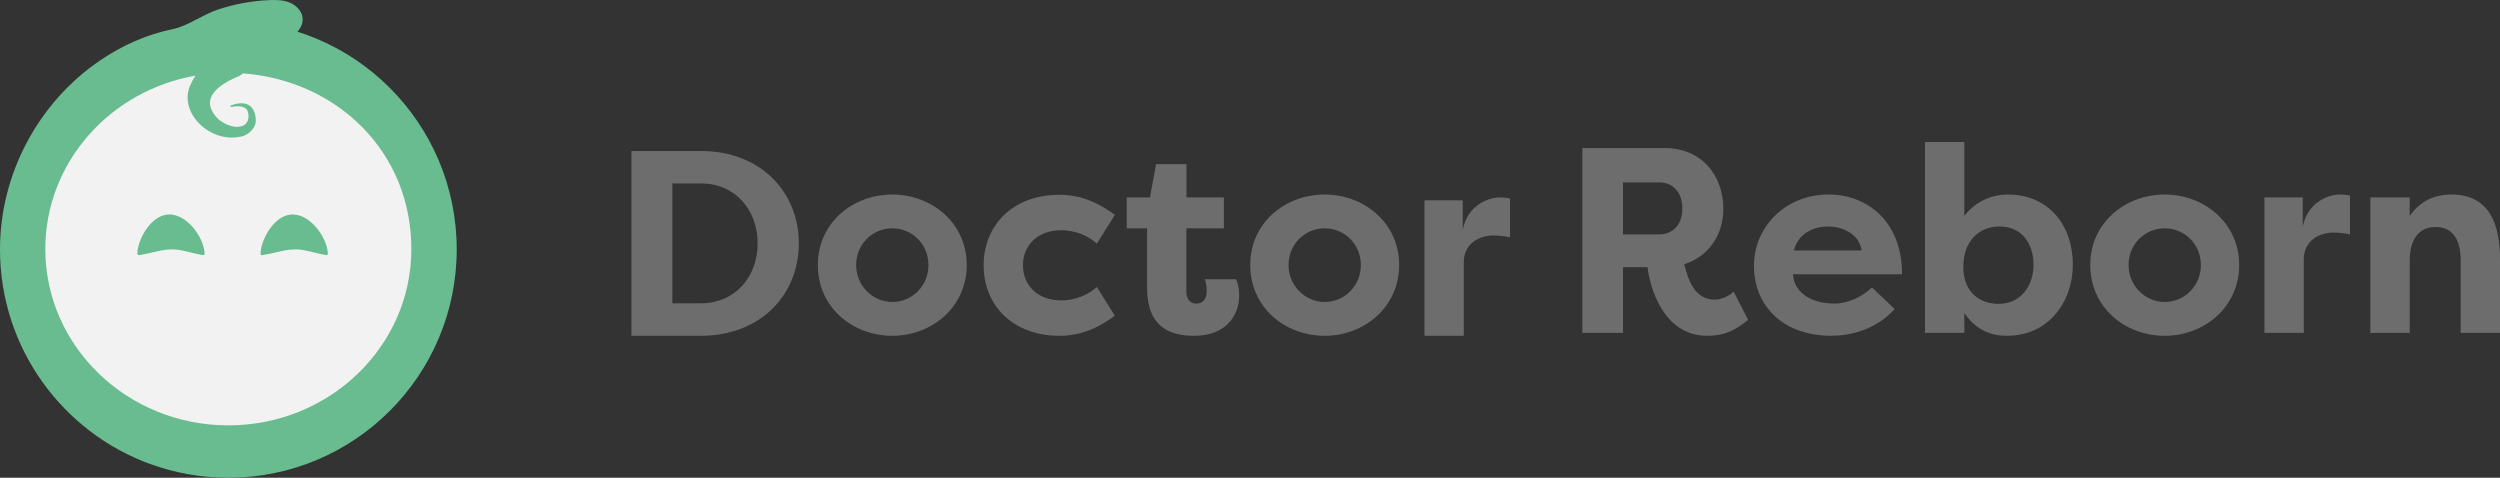 <?xml version="1.0" encoding="UTF-8"?>
<svg id="Camada_2" data-name="Camada 2" xmlns="http://www.w3.org/2000/svg" viewBox="0 0 759.89 145.22">
  <rect x="0" y="0" width="759.89" height="145.22" fill="#333333" stroke="none"/>
  <defs>
    <style>
      .cls-1 {
        fill: #f2f2f2;
      }

      .cls-2 {
        fill: #6d6d6d;
      }

      .cls-3 {
        fill: #69bc8f;
      }
    </style>
  </defs>
  <g id="Camada_1-2" data-name="Camada 1">
    <g>
      <path class="cls-3" d="M45.77,141.09C19.08,131.42,0,105.84,0,75.81,0,53,11.52,31.26,30.36,18.41c6.83-4.66,14.22-7.91,22.26-9.59,4.58-.96,8.93-4.36,13.47-5.87,5.05-1.68,10.32-2.67,15.64-2.91,2.21-.1,4.49-.06,6.51.82s3.74,2.8,3.76,5.01c.02,1.78-1.05,3.44-2.47,4.53s-3.14,1.67-4.86,2.15c-11.5,3.19-24.08,2.67-34.75-2.74,6.22-1.83,12.69-3.42,19.49-3.42,38.33,0,69.41,31.08,69.41,69.41s-31.08,69.41-69.41,69.41c-8.3,0-16.26-1.46-23.64-4.13Z"/>
      <path class="cls-1" d="M73.8,22.31c-.37.36-.81.67-1.32.91-3.72,1.45-9.25,4.59-8.62,8.68.47,2.84,3.08,5.47,6.22,6.34,4.14,1.19,6.26-1.13,5.17-4.54-.7-1.61-3.2-1.57-4.87-1.18-.15.03-.29-.05-.33-.18-.03-.12.03-.23.15-.28,1.26-.52,2.74-.83,4.17-.58,2.36.42,3.29,2.76,3.35,4.61.34,2.44-1.85,4.92-4.54,5.44-9.52,2.07-19.09-7.48-15.3-15.74.44-1,.96-1.93,1.55-2.8-25.96,4.53-45.65,26.4-45.65,52.71,0,29.59,24.91,53.59,55.63,53.59s55.63-23.99,55.63-53.59-22.57-51.25-51.24-53.4ZM61.63,77.54c-2.46-.43-4.3-1.02-5.92-1.33-5.14-1.16-7.96.48-13.4,1.33-.3.05-.59-.16-.57-.43.08-4.45,4.2-11.51,9.12-11.88,5.68-.63,11.13,6.79,11.34,11.88.02.27-.28.5-.57.43ZM99.09,77.54c-2.46-.43-4.3-1.02-5.92-1.33-5.14-1.16-7.96.48-13.4,1.33-.3.05-.59-.16-.57-.43.08-4.45,4.2-11.51,9.12-11.88,5.68-.63,11.13,6.79,11.34,11.88.02.27-.28.5-.57.43Z"/>
    </g>
    <g>
      <path class="cls-2" d="M212.96,102.06h-21.03v-56.17h21.03c18.38,0,29.85,12.6,29.85,28.09s-11.48,28.09-29.85,28.09ZM212.96,55.76h-8.59v36.43h8.59c10.67,0,17.33-8.19,17.33-18.22s-6.66-18.22-17.33-18.22Z"/>
      <path class="cls-2" d="M271.22,59.13c12.04,0,22.63,8.67,22.63,21.43s-10.59,21.51-22.63,21.51-22.63-8.59-22.63-21.51,10.67-21.43,22.63-21.43ZM271.22,91.79c5.94,0,10.99-4.82,10.99-11.24s-5.06-11.15-10.99-11.15-10.99,4.73-10.99,11.15,5.14,11.24,10.99,11.24Z"/>
      <path class="cls-2" d="M322.01,59.21c4.25,0,9.79.88,16.85,6.1l-5.46,8.75c-4.01-3.61-8.75-4.09-10.83-4.09-6.98,0-11.64,4.41-11.64,10.67s4.65,10.67,11.64,10.67c2.09,0,6.82-.48,10.83-4.09l5.46,8.75c-7.06,5.22-12.6,6.1-16.85,6.1-14.12,0-23.03-9.23-23.03-21.43s8.91-21.43,23.03-21.43Z"/>
      <path class="cls-2" d="M360.61,60.01h11.4v9.39h-11.4v19.26c0,1.77.72,3.61,3.05,3.61s3.13-1.93,3.13-3.85c0-1.2-.32-2.89-.56-3.53h9.47c.72,1.52.96,3.45.96,4.9,0,6.1-4.01,12.28-13.72,12.28-7.22,0-14.28-2.57-14.28-14.53v-18.14h-6.18v-9.39h7.06l1.85-10.11h9.23v10.11Z"/>
      <path class="cls-2" d="M402.65,59.13c12.04,0,22.63,8.67,22.63,21.43s-10.59,21.51-22.63,21.51-22.63-8.59-22.63-21.51,10.67-21.43,22.63-21.43ZM402.65,91.79c5.94,0,10.99-4.82,10.99-11.24s-5.06-11.15-10.99-11.15-10.99,4.73-10.99,11.15,5.14,11.24,10.99,11.24Z"/>
      <path class="cls-2" d="M444.62,69.88c1.36-7.46,7.7-9.87,11.31-9.87,1.36,0,1.77.08,3.05.32v11.8c-1.69-.4-3.85-.56-5.06-.56-4.49,0-8.99,2.65-8.99,8.1v22.39h-11.96v-41.17h11.64v8.99Z"/>
      <g>
        <path class="cls-2" d="M511.94,80.31c1.44,5.94,3.69,10.75,9.31,10.75,1.93,0,4.17-.96,5.7-2.41l4.41,8.59c-3.69,2.89-6.74,4.82-12.52,4.82-13.32,0-17.41-14.93-18.06-20.87h-7.46v19.98h-12.36v-56.17h24.96c11.56,0,17.9,8.59,17.9,18.46,0,7.94-4.49,14.52-11.88,16.85ZM504.31,71.24c4.41,0,7.06-3.21,7.06-7.86s-2.65-7.94-7.06-7.94h-10.99v15.81h10.99Z"/>
        <path class="cls-2" d="M575.89,93.95c-5.86,6.42-13.64,8.11-19.18,8.11-15.25,0-23.59-9.55-23.59-21.27s9.47-21.67,22.71-21.67c11.4,0,22.31,7.86,22.31,24.24h-33.14c.24,5.14,4.98,8.91,12.6,8.91,4.25,0,8.51-2.17,11.4-4.9l6.9,6.58ZM545.24,76.14h20.62c-.8-5.3-6.18-7.3-10.19-7.3s-8.99,1.77-10.43,7.3Z"/>
        <path class="cls-2" d="M609.99,102.06c-6.02,0-9.95-2.65-12.92-6.9v6.02h-11.96v-58.02h11.96v22.47c2.81-3.77,7.62-6.5,13.16-6.5,12.84,0,19.82,9.71,19.82,21.27s-7.54,21.67-20.06,21.67ZM607.83,68.84c-6.5,0-11.07,4.65-11.07,12.28s4.9,11.24,10.75,11.24c6.58,0,10.59-5.3,10.59-11.88s-3.69-11.64-10.27-11.64Z"/>
        <path class="cls-2" d="M657.98,59.13c12.04,0,22.63,8.67,22.63,21.43s-10.59,21.51-22.63,21.51-22.63-8.59-22.63-21.51,10.67-21.43,22.63-21.43ZM657.98,91.79c5.94,0,10.99-4.82,10.99-11.24s-5.06-11.15-10.99-11.15-10.99,4.73-10.99,11.15,5.14,11.24,10.99,11.24Z"/>
        <path class="cls-2" d="M699.94,69c1.36-7.46,7.7-9.87,11.31-9.87,1.36,0,1.77.08,3.05.32v11.8c-1.69-.4-3.85-.56-5.06-.56-4.49,0-8.99,2.65-8.99,8.1v22.39h-11.96v-41.17h11.64v8.99Z"/>
        <path class="cls-2" d="M720.48,60.01h11.96v5.62c3.45-4.81,7.78-6.5,12.76-6.5,11.56,0,14.69,9.23,14.69,19.66v22.39h-11.96v-22.15c0-5.7-2.09-10.03-7.62-10.03s-7.86,4.41-7.86,10.11v22.07h-11.96v-41.17Z"/>
      </g>
    </g>
  </g>
</svg>